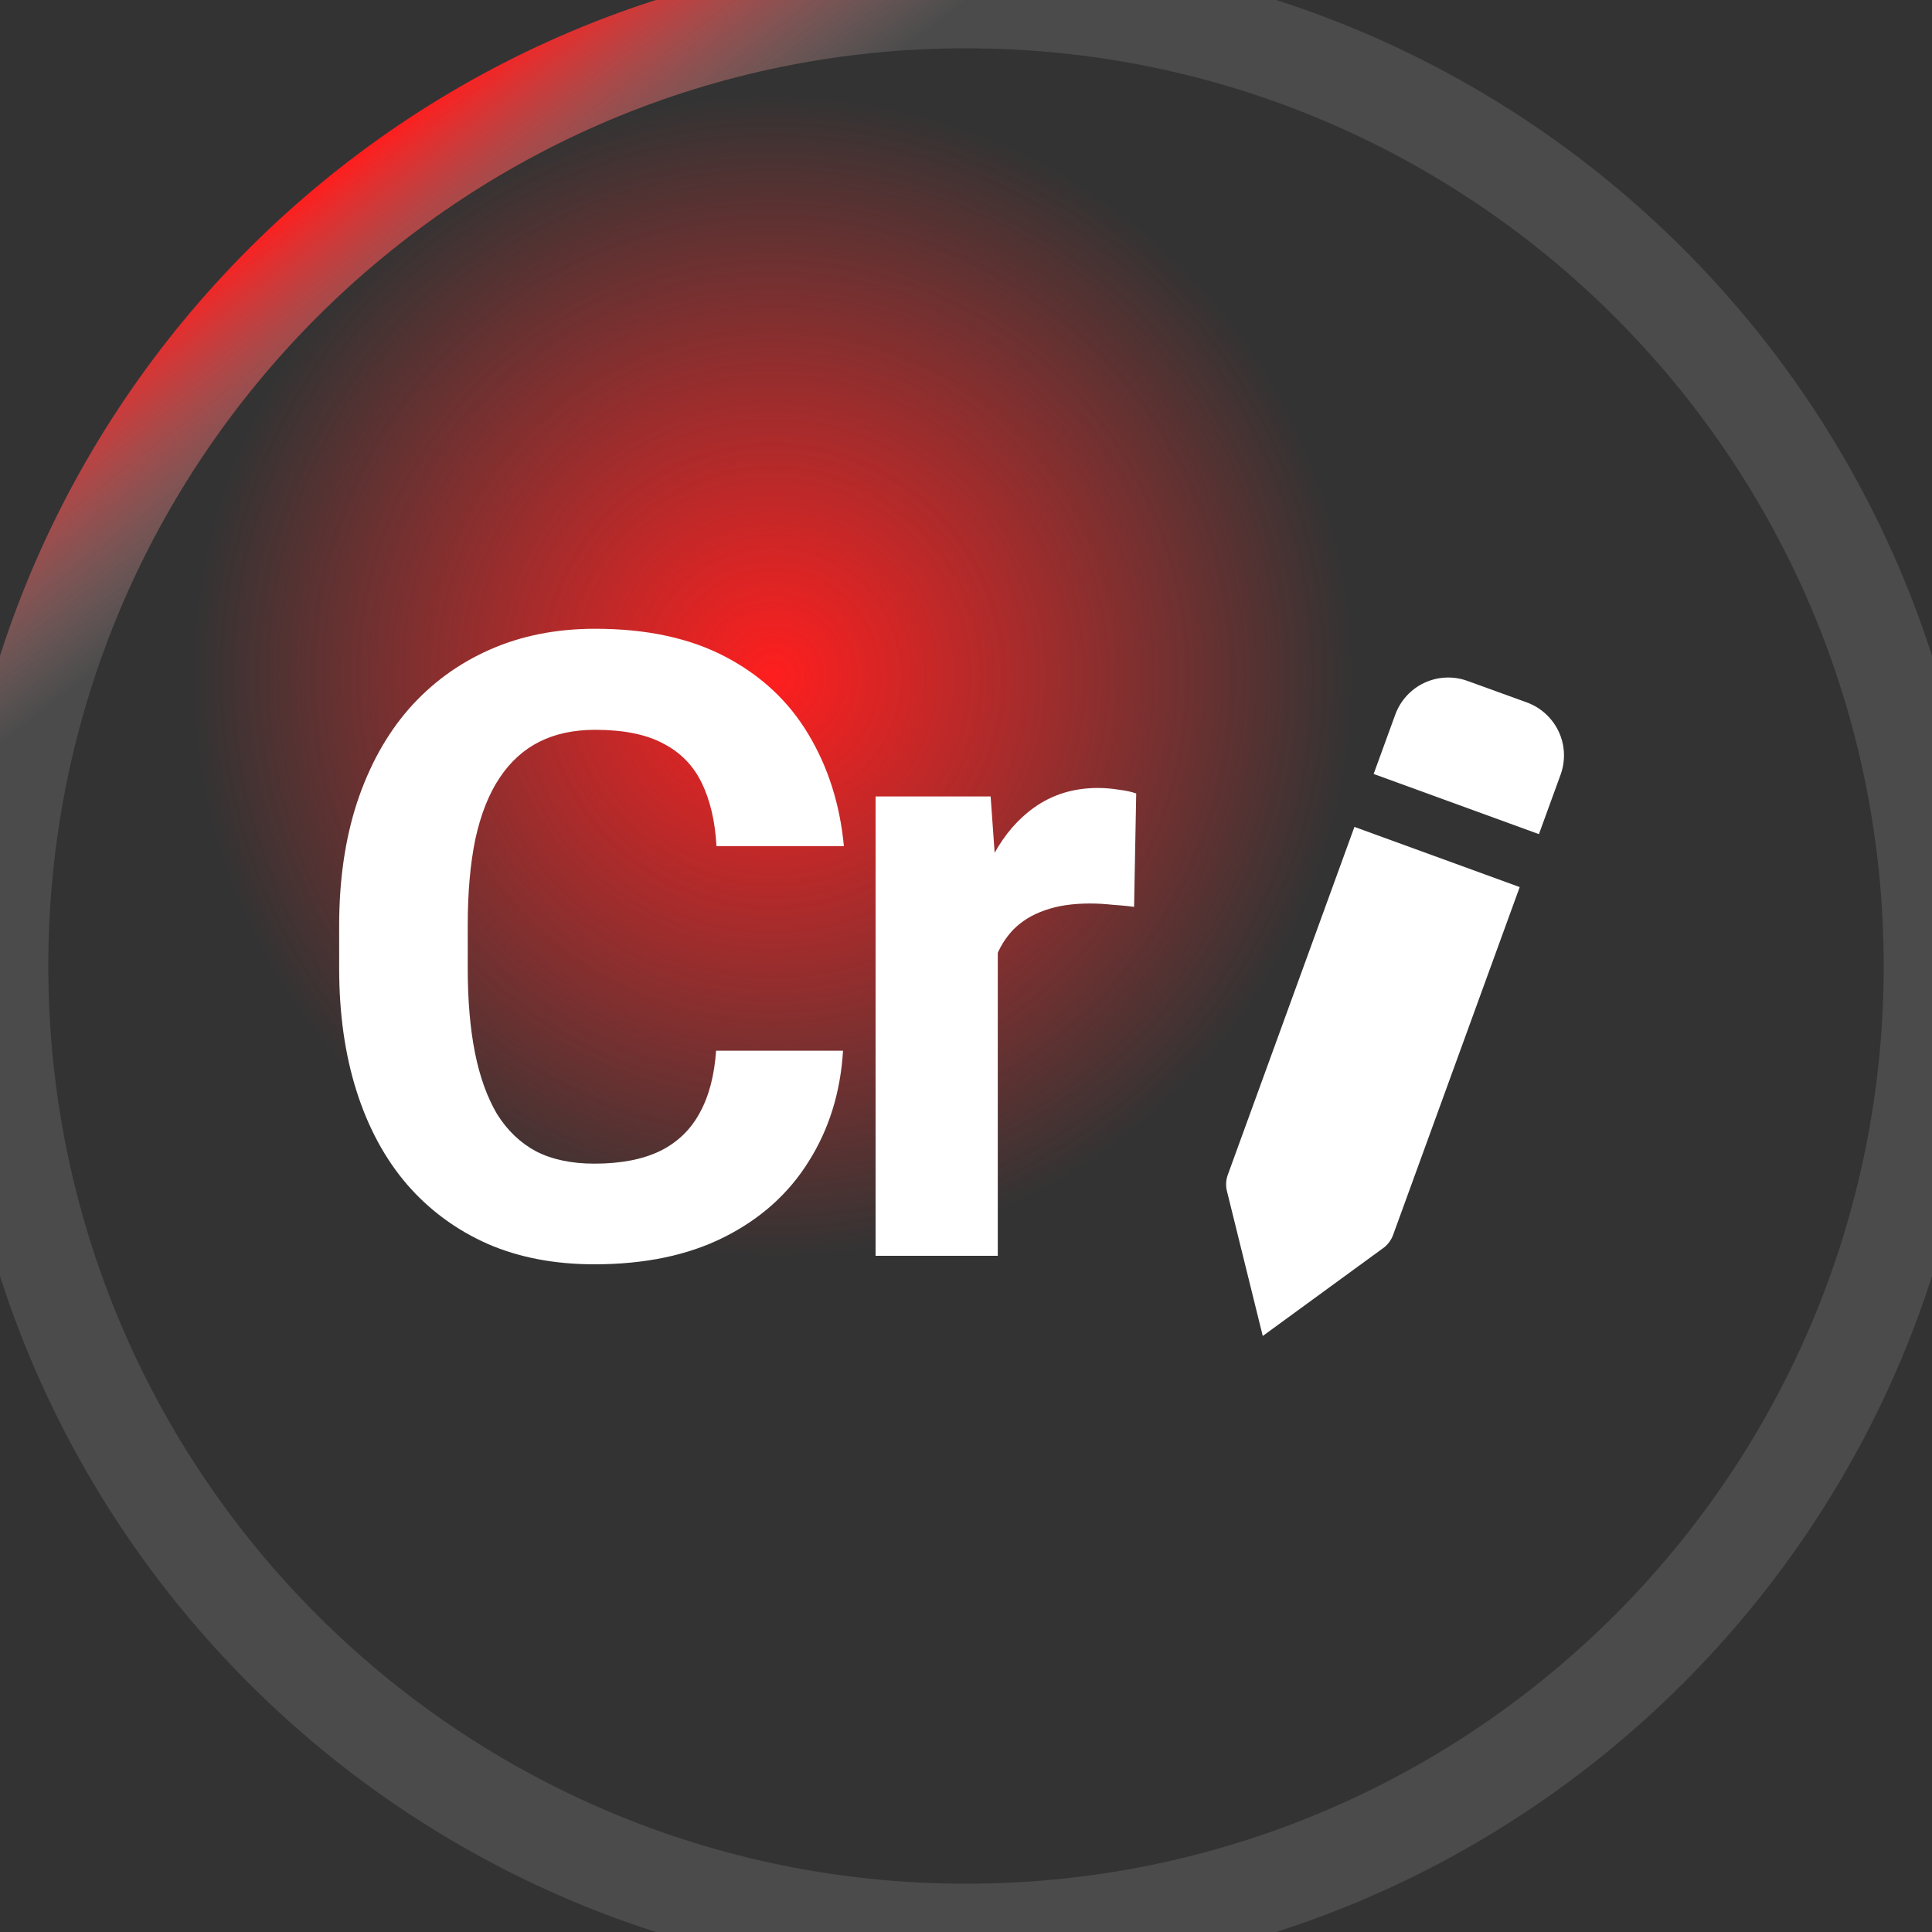 <svg width="20" height="20" viewBox="0 0 20 20" fill="none" xmlns="http://www.w3.org/2000/svg">
<rect x="0" y="0" width="20" height="20" fill="#333333" stroke="none"/>
<circle cx="8" cy="7" r="6" fill="url(#paint0_radial_356_2452)"/>
<path d="M7.413 10.877H8.727C8.701 11.308 8.582 11.69 8.371 12.024C8.163 12.358 7.871 12.619 7.496 12.807C7.124 12.994 6.676 13.088 6.152 13.088C5.742 13.088 5.374 13.018 5.049 12.877C4.724 12.733 4.445 12.528 4.214 12.262C3.985 11.995 3.811 11.673 3.691 11.295C3.571 10.917 3.511 10.494 3.511 10.025V9.581C3.511 9.112 3.572 8.689 3.695 8.311C3.821 7.93 4 7.606 4.231 7.34C4.466 7.073 4.746 6.868 5.071 6.725C5.396 6.581 5.759 6.509 6.161 6.509C6.694 6.509 7.143 6.606 7.51 6.799C7.879 6.993 8.164 7.259 8.367 7.599C8.572 7.939 8.695 8.326 8.736 8.759H7.417C7.403 8.501 7.351 8.283 7.264 8.104C7.176 7.923 7.042 7.787 6.864 7.696C6.688 7.602 6.454 7.555 6.161 7.555C5.941 7.555 5.749 7.596 5.585 7.678C5.421 7.76 5.283 7.885 5.172 8.052C5.06 8.219 4.977 8.43 4.921 8.685C4.869 8.937 4.842 9.232 4.842 9.572V10.025C4.842 10.356 4.867 10.648 4.917 10.899C4.967 11.148 5.043 11.359 5.145 11.532C5.251 11.702 5.386 11.831 5.55 11.919C5.717 12.004 5.917 12.046 6.152 12.046C6.427 12.046 6.654 12.002 6.833 11.915C7.012 11.827 7.148 11.696 7.242 11.523C7.338 11.351 7.395 11.135 7.413 10.877ZM10.329 9.282V13H9.064V8.245H10.255L10.329 9.282ZM11.762 8.214L11.74 9.388C11.678 9.379 11.604 9.372 11.516 9.366C11.431 9.357 11.353 9.353 11.283 9.353C11.104 9.353 10.949 9.376 10.817 9.423C10.688 9.467 10.58 9.533 10.492 9.621C10.407 9.709 10.342 9.815 10.298 9.941C10.257 10.067 10.234 10.211 10.228 10.372L9.973 10.293C9.973 9.985 10.004 9.703 10.066 9.445C10.127 9.184 10.216 8.957 10.334 8.764C10.454 8.57 10.6 8.421 10.773 8.315C10.946 8.21 11.144 8.157 11.366 8.157C11.437 8.157 11.508 8.163 11.582 8.175C11.655 8.184 11.715 8.197 11.762 8.214Z" fill="white"/>
<path d="M14.421 12.785L15.732 9.183L14.021 8.56L12.71 12.162C12.692 12.212 12.688 12.265 12.698 12.317L13.072 13.83L14.33 12.912C14.371 12.878 14.403 12.834 14.421 12.785V12.785ZM16.155 8.02C16.208 7.874 16.201 7.714 16.136 7.574C16.07 7.434 15.952 7.325 15.807 7.272L15.192 7.049C15.046 6.996 14.886 7.003 14.746 7.068C14.606 7.133 14.497 7.252 14.444 7.397L14.22 8.012L15.931 8.635L16.155 8.02Z" fill="white"/>
<path d="M10 19.5C4.753 19.5 0.5 15.247 0.5 10H-0.5C-0.5 15.799 4.201 20.5 10 20.5V19.5ZM19.5 10C19.5 15.247 15.247 19.5 10 19.5V20.5C15.799 20.5 20.5 15.799 20.5 10H19.5ZM10 0.5C15.247 0.5 19.5 4.753 19.5 10H20.5C20.5 4.201 15.799 -0.5 10 -0.5V0.5ZM10 -0.5C4.201 -0.5 -0.5 4.201 -0.5 10H0.5C0.5 4.753 4.753 0.5 10 0.5V-0.5Z" fill="url(#paint1_linear_356_2452)"/>
<defs>
<radialGradient id="paint0_radial_356_2452" cx="0" cy="0" r="1" gradientUnits="userSpaceOnUse" gradientTransform="translate(8 7) rotate(90) scale(6)">
<stop stop-color="#FF1E1E"/>
<stop offset="1" stop-color="#FF3030" stop-opacity="0"/>
</radialGradient>
<linearGradient id="paint1_linear_356_2452" x1="4.5" y1="1" x2="19.5" y2="20.5" gradientUnits="userSpaceOnUse">
<stop stop-color="#FF1E1E"/>
<stop offset="0.106" stop-color="#A8A8A8" stop-opacity="0.2"/>
<stop offset="1" stop-color="#A8A8A8" stop-opacity="0.2"/>
</linearGradient>
</defs>
</svg>
